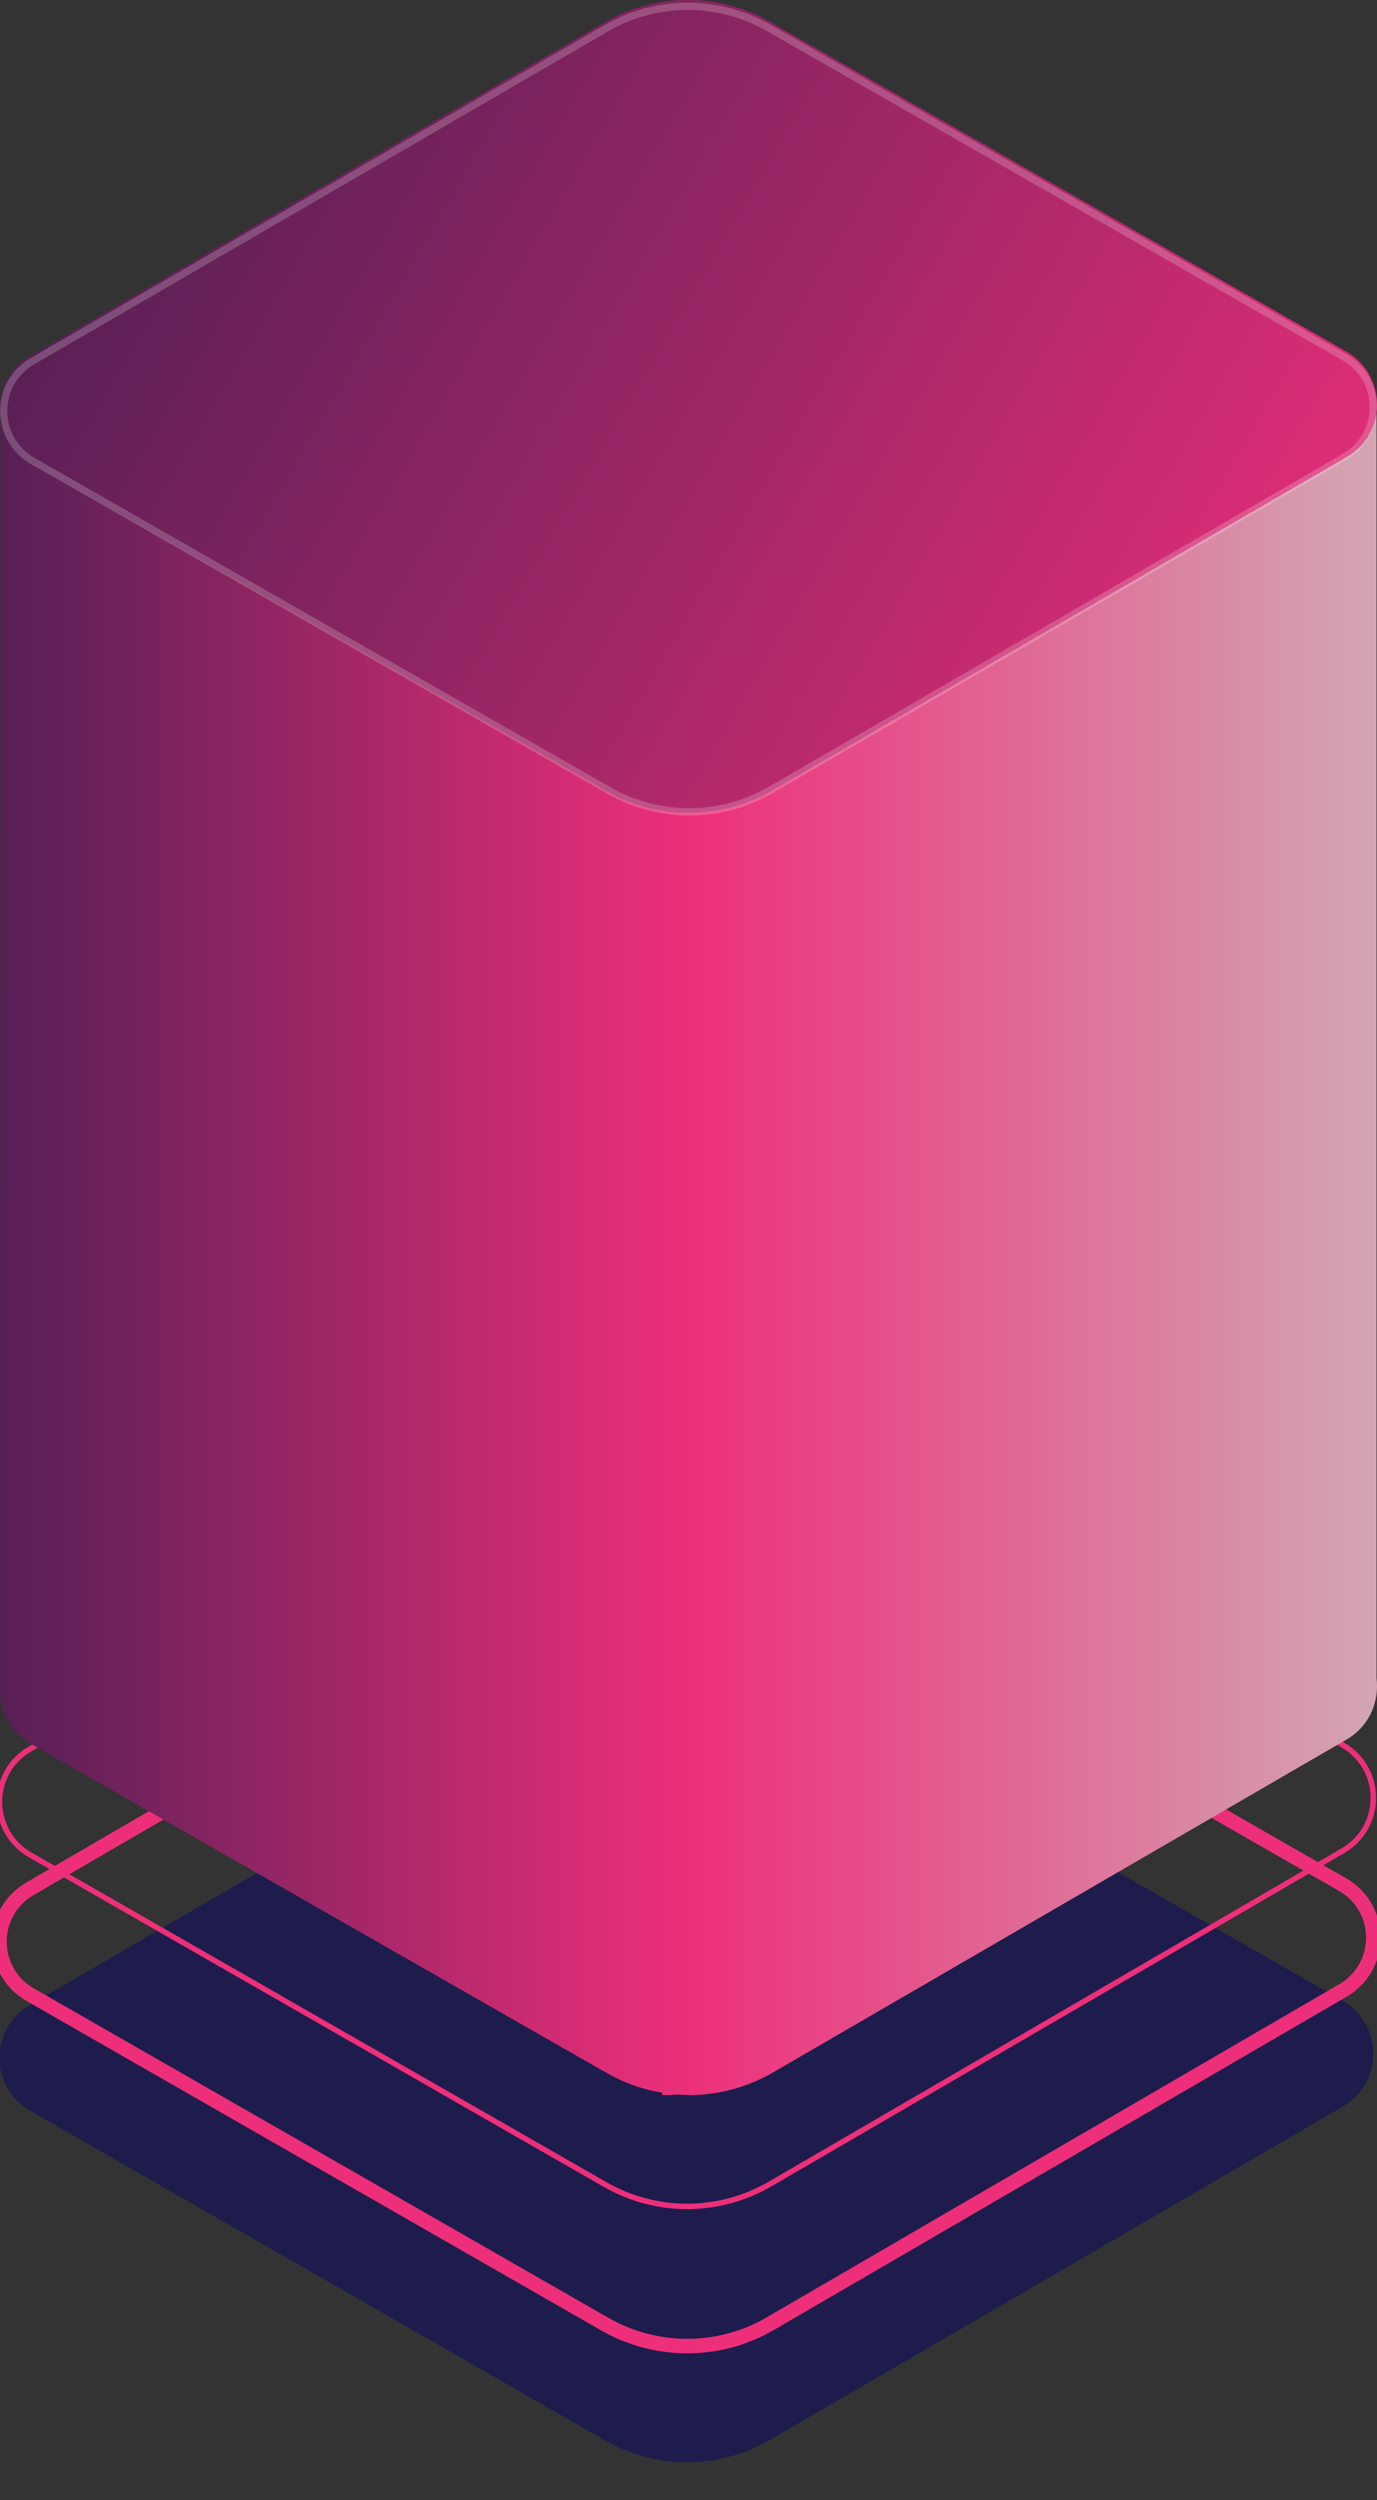 <svg version="1.1" id="Layer_1" xmlns="http://www.w3.org/2000/svg" xmlns:xlink="http://www.w3.org/1999/xlink" x="0px" y="0px"
	 viewBox="0 0 816.1 1481.2" style="enable-background:new 0 0 816.1 1481.2;" xml:space="preserve">
<rect x="0" y="0" width="816.1" height="1481.2" fill="#333333" stroke="none"/>
<style type="text/css">
	.svg0{fill:#1E1C4C;}
	.svg1{fill:none;stroke:#ED2F7A;stroke-width:8.608;stroke-miterlimit:10;}
	.svg2{fill:none;stroke:#ED2F7A;stroke-width:3.217;stroke-miterlimit:10;}
	.svg3{fill:url(#SVGID_11_);}
	.svg4{fill:url(#SVGID_22_);}
	.svg5{fill:url(#SVGID_33_);}
	.svg6{fill:url(#SVGID_44_);}
	.svg7{opacity:0.2;}
	.svg8{fill:#FFFFFF;}
</style>
<path class="svg0" d="M456.5,1445.4l339.4-197.4c24.1-14,24-48.8-0.2-62.7L455.1,990.2c-30.4-17.4-67.8-17.3-98,0.3L17.7,1187.8
	c-24.1,14-24,48.8,0.2,62.7l340.6,195.2C388.9,1463.2,426.3,1463,456.5,1445.4z"/>
<path class="svg1 block-1 animated--small" d="M456.5,1376.6l339.4-197.4c24.1-14,24-48.8-0.2-62.7L455.1,921.3c-30.4-17.4-67.8-17.3-98,0.3L17.7,1119
	c-24.1,14-24,48.8,0.2,62.7l340.6,195.2C388.9,1394.3,426.3,1394.2,456.5,1376.6z"/>
<path class="svg2 block-1 animated--mid" d="M456.5,1293.8l339.4-197.4c24.1-14,24-48.8-0.2-62.7L455.1,838.6c-30.4-17.4-67.8-17.3-98,0.3L17.7,1036.2
	c-24.1,14-24,48.8,0.2,62.7l340.6,195.2C388.9,1311.6,426.3,1311.4,456.5,1293.8z"/>
<g class="block-1 animated">
	<g>
		<linearGradient id="SVGID_11_" gradientUnits="userSpaceOnUse" x1="392.548" y1="742.882" x2="800.605" y2="742.882">
			<stop  offset="0" style="stop-color:#ED2F7A"/>
			<stop  offset="1" style="stop-color:#D3A6B3"/>
		</linearGradient>
		<path class="svg3" d="M782.6,1030.5l-340.2,197.4c-15.4,8.9-32.6,13.3-49.9,13.3V481.5c17.3,0.1,34.4-4.4,49.9-13.3l340.2-197.4
			c10.4-6,16.3-15.8,17.7-26.3v749.6C802.1,1007.9,796.2,1022.6,782.6,1030.5z"/>
		<linearGradient id="SVGID_22_" gradientUnits="userSpaceOnUse" x1="88.073" y1="54.235" x2="793.077" y2="465.278">
			<stop  offset="0" style="stop-color:#571F55"/>
			<stop  offset="1" style="stop-color:#ED2F7A"/>
		</linearGradient>
		<path class="svg4" d="M815.8,244.6c-1.4,10.4-7.3,20.2-17.7,26.3L457.9,468.3c-15.4,8.9-32.6,13.3-49.9,13.3
			c-16.7-0.1-33.4-4.4-48.4-13L18.2,273.4c-10.6-6.1-16.6-16.2-17.9-26.9c-1.7-13.6,4.2-28,17.8-35.8L358.2,13.3
			C388.5-4.3,426-4.5,456.4,13l341.4,195.2C811.6,216.1,817.6,230.8,815.8,244.6z"/>
		<linearGradient id="SVGID_33_" gradientUnits="userSpaceOnUse" x1="0.118" y1="743.829" x2="408.027" y2="743.829">
			<stop  offset="0" style="stop-color:#571F55"/>
			<stop  offset="1" style="stop-color:#ED2F7A"/>
		</linearGradient>
		<path class="svg5" d="M408,481.5v759.6c-16.7-0.1-33.4-4.4-48.4-13L18.2,1033c-11.8-6.8-17.9-18.6-18.1-30.4v-2.4l0.2-753.7
			c1.4,10.7,7.3,20.7,17.9,26.9l341.4,195.2C374.6,477.2,391.4,481.5,408,481.5z"/>
		<linearGradient id="SVGID_44_" gradientUnits="userSpaceOnUse" x1="408.027" y1="742.882" x2="816.084" y2="742.882">
			<stop  offset="0" style="stop-color:#ED2F7A"/>
			<stop  offset="1" style="stop-color:#D3A6B3"/>
		</linearGradient>
		<path class="svg6" d="M798.1,1030.5l-340.2,197.4c-15.4,8.9-32.6,13.3-49.9,13.3V481.5c17.3,0.1,34.4-4.4,49.9-13.3l340.2-197.4
			c10.4-6,16.3-15.8,17.7-26.3v749.6C817.6,1007.9,811.7,1022.6,798.1,1030.5z"/>
	</g>
	<g class="svg7">
		<g>
			<path class="svg8" d="M407.6,5.9c16.4,0,32.5,4.3,46.7,12.4l341.4,195.2c10,5.7,16,16,16.1,27.6c0,11.5-5.9,21.9-15.9,27.7
				L455.7,466.1c-14.3,8.3-30.7,12.7-47.2,12.7c-16.4,0-32.5-4.3-46.7-12.4L20.4,271.2c-10-5.7-16-16-16.1-27.6
				c0-11.5,5.9-21.9,15.9-27.7L360.4,18.6C374.7,10.3,391,5.9,407.6,5.9 M407.6,1.6c-17.1,0-34.1,4.4-49.4,13.3L18.1,212.2
				c-24.1,14-24,48.8,0.2,62.7l341.4,195.2c15.1,8.7,32,13,48.9,13c17.1,0,34.1-4.4,49.4-13.3L798,272.4c24.1-14,24-48.8-0.2-62.7
				L456.5,14.5C441.3,5.9,424.5,1.6,407.6,1.6L407.6,1.6z"/>
		</g>
	</g>
</g>
</svg>
